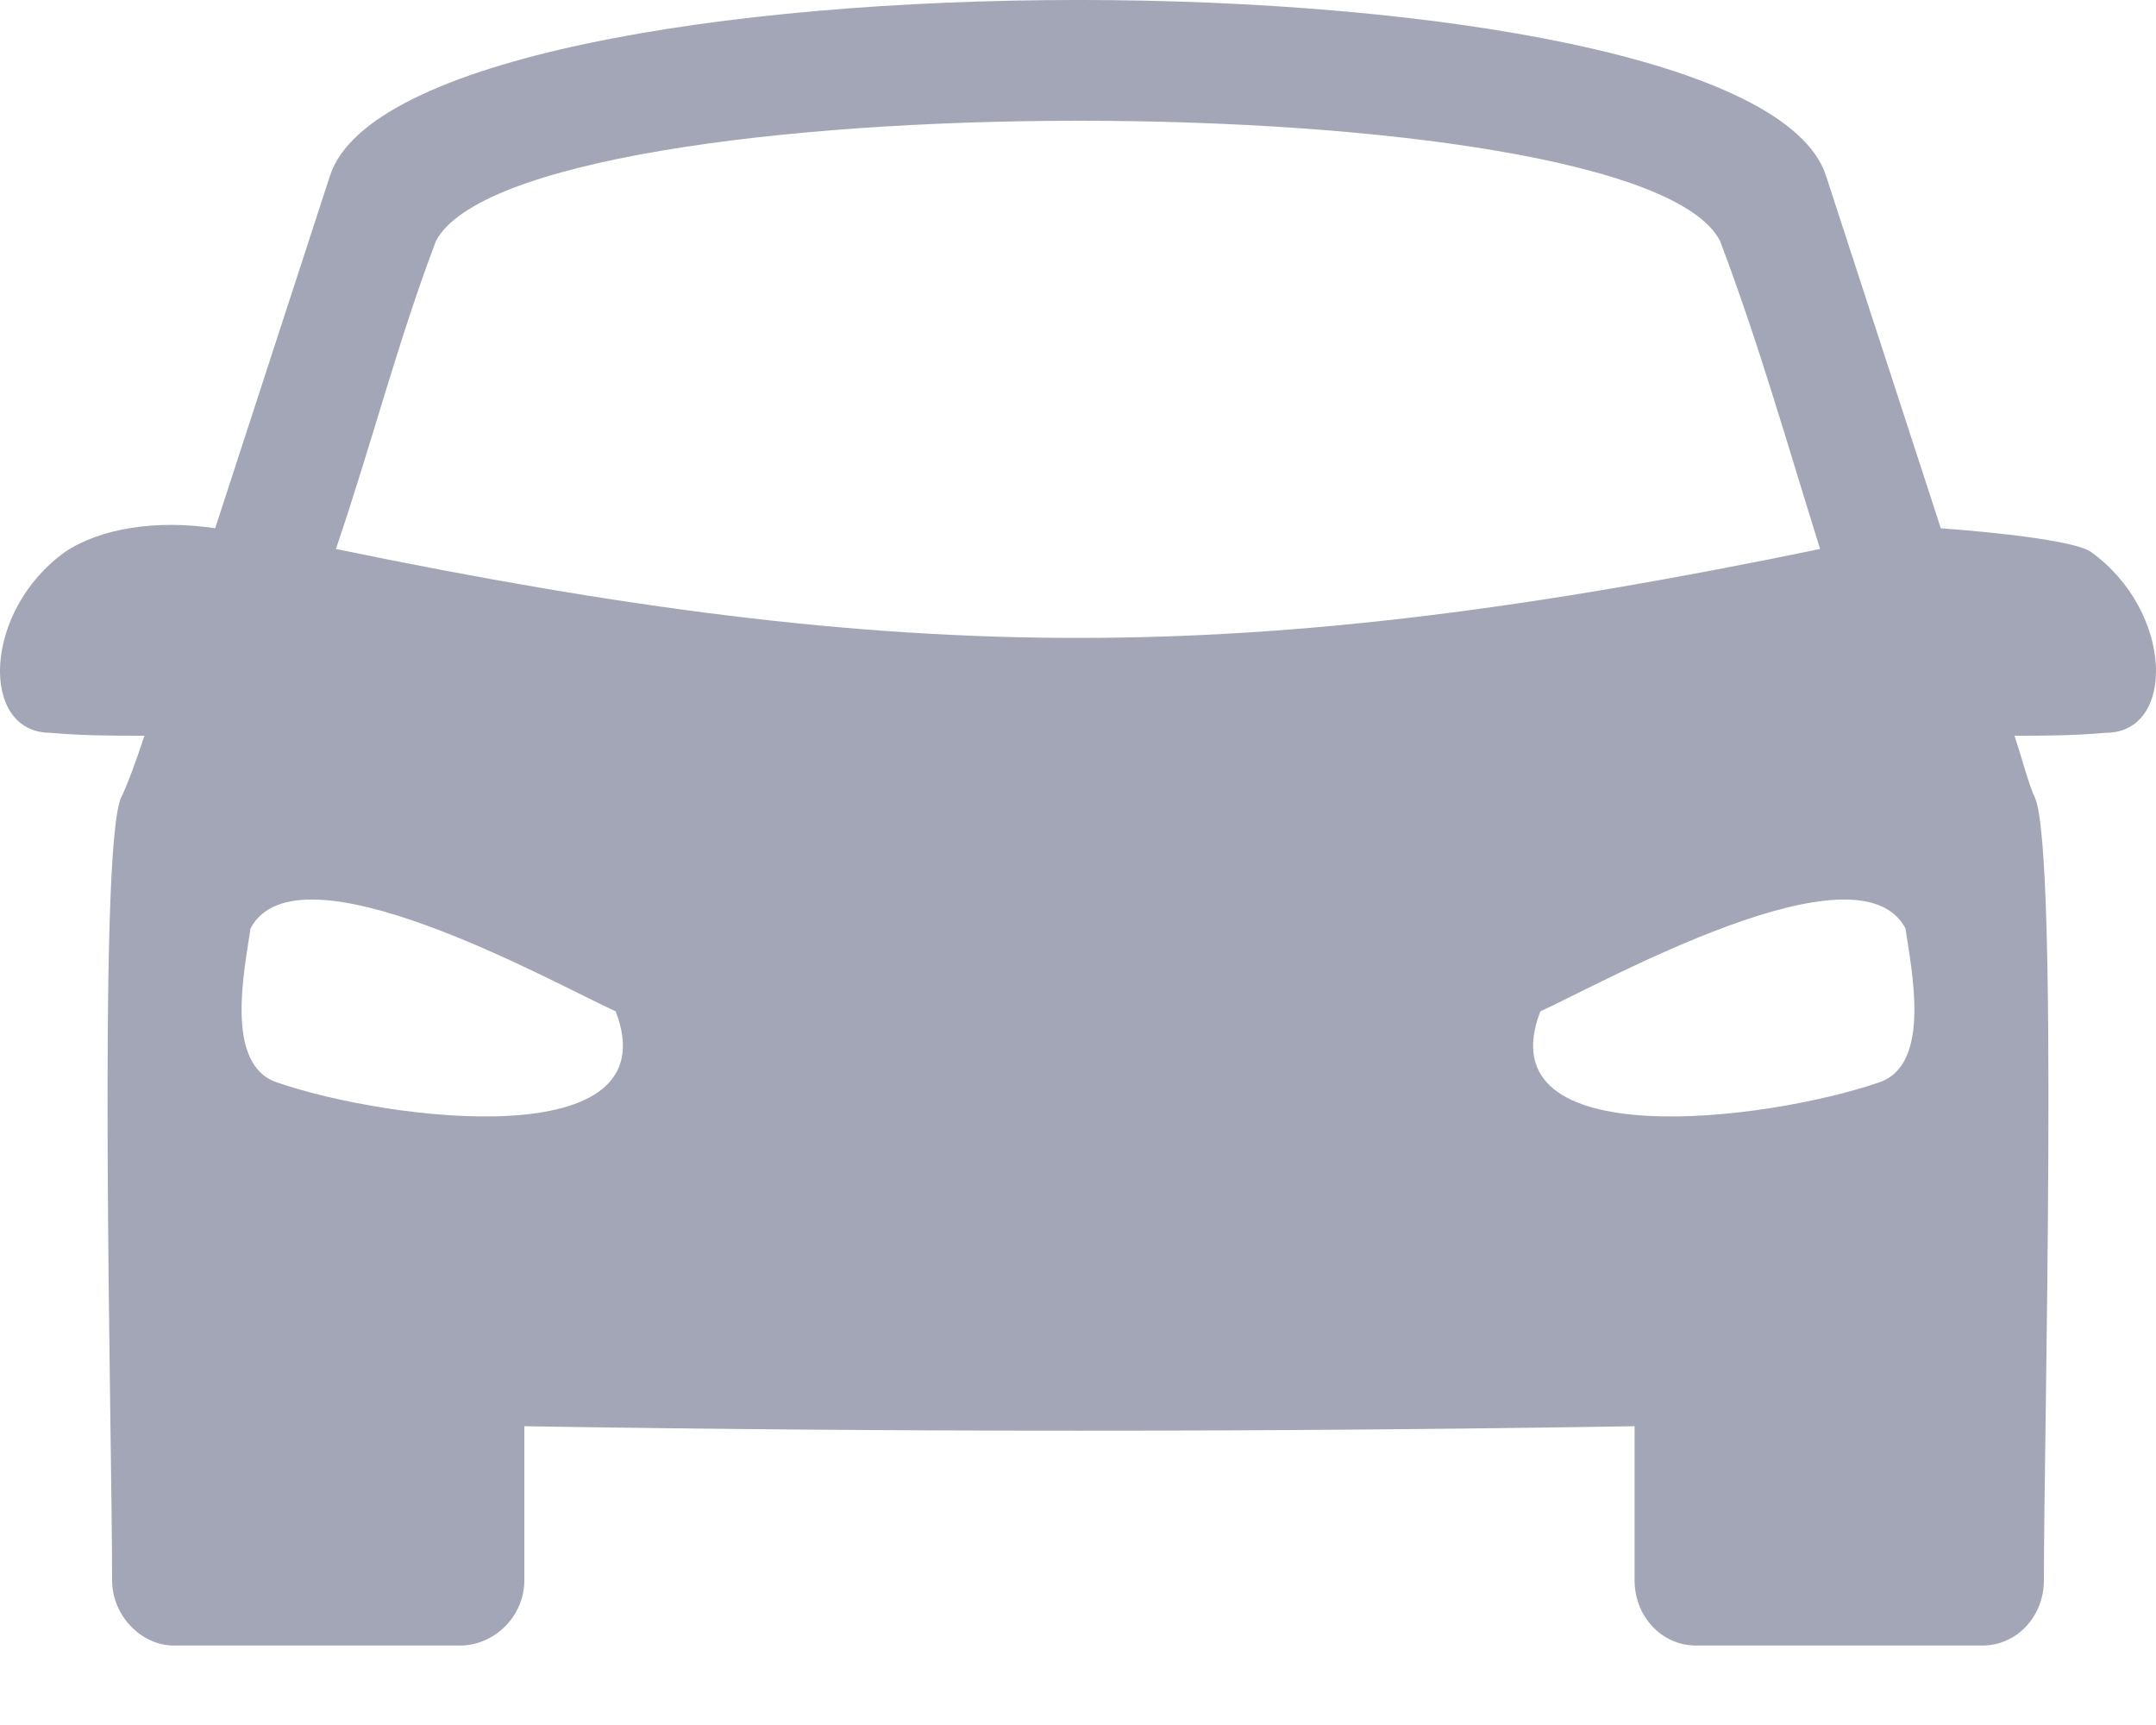 <?xml version="1.0" encoding="UTF-8"?>
<svg width="25px" height="20px" viewBox="0 0 25 20" version="1.1" xmlns="http://www.w3.org/2000/svg" xmlns:xlink="http://www.w3.org/1999/xlink">
    <!-- Generator: Sketch 52.3 (67297) - http://www.bohemiancoding.com/sketch -->
    <title>Car icon</title>
    <desc>Created with Sketch.</desc>
    <g id="Page-1" stroke="none" stroke-width="1" fill="none" fill-rule="evenodd">
        <g id="Logo" transform="translate(-3, -5)" fill="#A3A6B6">
            <g id="Car-icon" transform="translate(3, 5)">
                <path d="M1.402,9.252 C1.471,9.114 1.573,8.839 1.675,8.53 C1.3,8.53 0.958,8.53 0.583,8.496 C-0.237,8.496 -0.203,7.087 0.753,6.4 C1.163,6.125 1.812,6.022 2.495,6.125 L3.827,2.036 C4.714,-0.679 20.286,-0.679 21.173,2.036 L22.505,6.125 C22.505,6.125 24.008,6.228 24.247,6.4 C25.203,7.087 25.237,8.496 24.417,8.496 C24.042,8.53 23.7,8.53 23.359,8.53 C23.461,8.839 23.529,9.114 23.598,9.252 C23.871,9.905 23.7,16.639 23.7,18.323 C23.7,18.735 23.393,19.079 22.983,19.079 L19.671,19.079 C19.261,19.079 18.954,18.735 18.954,18.323 L18.954,16.536 C14.651,16.605 10.383,16.605 6.08,16.536 L6.08,18.323 C6.08,18.735 5.739,19.079 5.329,19.079 L2.017,19.079 C1.641,19.079 1.3,18.735 1.3,18.323 C1.3,16.639 1.129,9.905 1.402,9.252 Z M5.056,2.792 C4.612,3.96 4.305,5.163 3.895,6.365 C10.554,7.74 14.446,7.74 21.105,6.365 C20.729,5.163 20.388,3.96 19.944,2.792 C18.988,0.936 6.046,0.936 5.056,2.792 Z M22.095,10.764 C21.549,9.733 18.612,11.382 17.861,11.726 C17.212,13.409 20.49,12.997 21.788,12.55 C22.403,12.344 22.164,11.245 22.095,10.764 Z M2.905,10.764 C3.451,9.733 6.388,11.382 7.139,11.726 C7.788,13.409 4.51,12.997 3.212,12.55 C2.597,12.344 2.836,11.245 2.905,10.764 Z" id="Shape"></path>
            </g>
        </g>
    </g>
</svg>